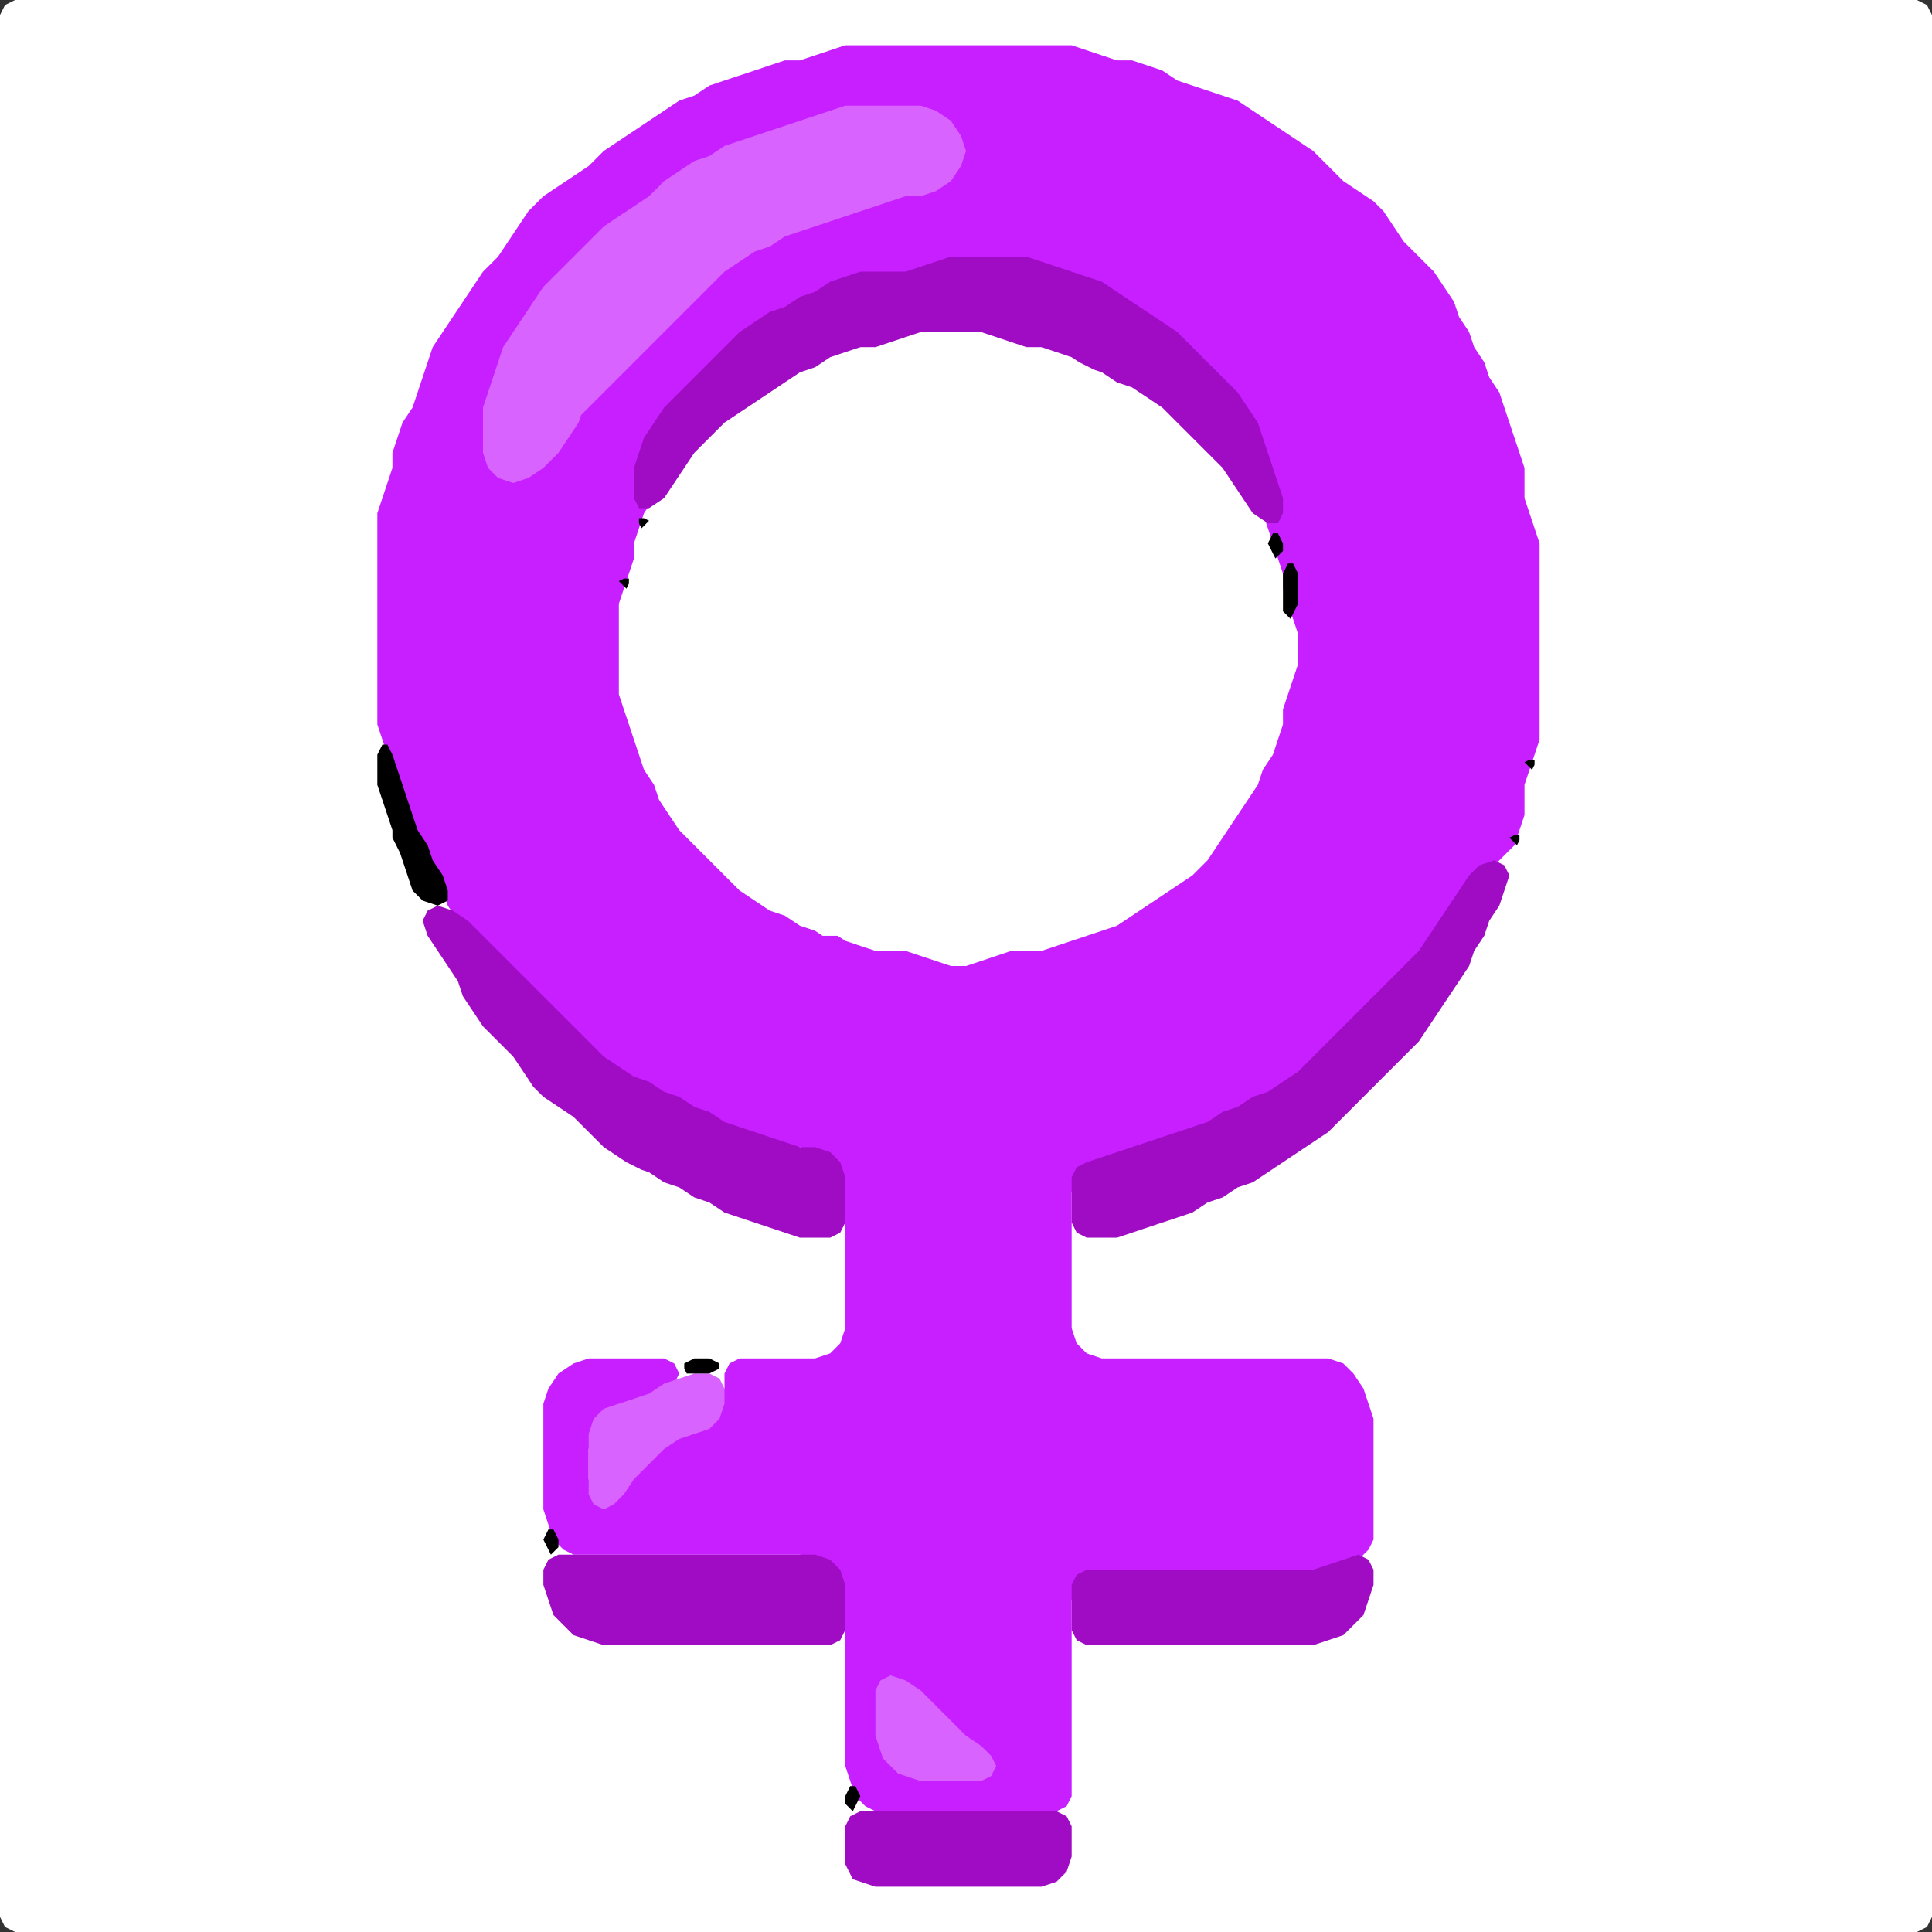 <?xml version="1.0" encoding="UTF-8" standalone="no"?>
<!DOCTYPE svg PUBLIC "-//W3C//DTD SVG 1.1//EN"
"http://www.w3.org/Graphics/SVG/1.1/DTD/svg11.dtd">
<svg width="128" height="128" xmlns="http://www.w3.org/2000/svg" version="1.1">
<rect width="100%" height="100%" fill="#333333" stroke="none"/>
<path d="M 26.5 128.0 L 27.0 128.0 L 28.0 128.0 L 29.0 128.0 L 30.0 128.0 L 31.0 128.0 L 32.0 128.0 L 33.0 128.0 L 34.0 128.0 L 35.0 128.0 L 36.0 128.0 L 37.0 128.0 L 38.0 128.0 L 39.0 128.0 L 40.0 128.0 L 41.0 128.0 L 42.0 128.0 L 43.0 128.0 L 44.0 128.0 L 45.0 128.0 L 46.0 128.0 L 47.0 128.0 L 48.0 128.0 L 49.0 128.0 L 50.0 128.0 L 51.0 128.0 L 52.0 128.0 L 53.0 128.0 L 54.0 128.0 L 55.0 128.0 L 56.0 128.0 L 57.0 128.0 L 58.0 128.0 L 59.0 128.0 L 60.0 128.0 L 61.0 128.0 L 62.0 128.0 L 63.0 128.0 L 64.0 128.0 L 65.0 128.0 L 66.0 128.0 L 67.0 128.0 L 68.0 128.0 L 69.0 128.0 L 70.0 128.0 L 71.0 128.0 L 72.0 128.0 L 73.0 128.0 L 74.0 128.0 L 75.0 128.0 L 76.0 128.0 L 77.0 128.0 L 78.0 128.0 L 79.0 128.0 L 80.0 128.0 L 81.0 128.0 L 82.0 128.0 L 83.0 128.0 L 84.0 128.0 L 85.0 128.0 L 86.0 128.0 L 87.0 128.0 L 88.0 128.0 L 89.0 128.0 L 90.0 128.0 L 91.0 128.0 L 92.0 128.0 L 93.0 128.0 L 94.0 128.0 L 95.0 128.0 L 96.0 128.0 L 97.0 128.0 L 98.0 128.0 L 99.0 128.0 L 100.0 128.0 L 101.0 128.0 L 102.0 128.0 L 103.0 128.0 L 104.0 128.0 L 105.0 128.0 L 106.0 128.0 L 107.0 128.0 L 108.0 128.0 L 109.0 128.0 L 110.0 128.0 L 111.0 128.0 L 112.0 128.0 L 113.0 128.0 L 114.0 128.0 L 115.0 128.0 L 116.0 128.0 L 117.0 128.0 L 118.0 128.0 L 119.0 128.0 L 120.0 128.0 L 121.0 128.0 L 122.0 128.0 L 123.0 128.0 L 124.0 128.0 L 125.0 128.0 L 126.0 128.0 L 127.0 128.0 L 127.667 127.667 L 128.0 127.0 L 128.0 126.0 L 128.0 125.0 L 128.0 124.0 L 128.0 123.0 L 128.0 122.0 L 128.0 121.0 L 128.0 120.0 L 128.0 119.0 L 128.0 118.0 L 128.0 117.0 L 128.0 116.0 L 128.0 115.0 L 128.0 114.0 L 128.0 113.0 L 128.0 112.0 L 128.0 111.0 L 128.0 110.0 L 128.0 109.0 L 128.0 108.0 L 128.0 107.0 L 128.0 106.0 L 128.0 105.0 L 128.0 104.0 L 128.0 103.0 L 128.0 102.0 L 128.0 101.0 L 128.0 100.0 L 128.0 99.0 L 128.0 98.0 L 128.0 97.0 L 128.0 96.0 L 128.0 95.0 L 128.0 94.0 L 128.0 93.0 L 128.0 92.0 L 128.0 91.0 L 128.0 90.0 L 128.0 89.0 L 128.0 88.0 L 128.0 87.0 L 128.0 86.0 L 128.0 85.0 L 128.0 84.0 L 128.0 83.0 L 128.0 82.0 L 128.0 81.0 L 128.0 80.0 L 128.0 79.0 L 128.0 78.0 L 128.0 77.0 L 128.0 76.0 L 128.0 75.0 L 128.0 74.0 L 128.0 73.0 L 128.0 72.0 L 128.0 71.0 L 128.0 70.0 L 128.0 69.0 L 128.0 68.0 L 128.0 67.0 L 128.0 66.0 L 128.0 65.0 L 128.0 64.0 L 128.0 63.0 L 128.0 62.0 L 128.0 61.0 L 128.0 60.0 L 128.0 59.0 L 128.0 58.0 L 128.0 57.0 L 128.0 56.0 L 128.0 55.0 L 128.0 54.0 L 128.0 53.0 L 128.0 52.0 L 128.0 51.0 L 128.0 50.0 L 128.0 49.0 L 128.0 48.0 L 128.0 47.0 L 128.0 46.0 L 128.0 45.0 L 128.0 44.0 L 128.0 43.0 L 128.0 42.0 L 128.0 41.0 L 128.0 40.0 L 128.0 39.0 L 128.0 38.0 L 128.0 37.0 L 128.0 36.0 L 128.0 35.0 L 128.0 34.0 L 128.0 33.0 L 128.0 32.0 L 128.0 31.0 L 128.0 30.0 L 128.0 29.0 L 128.0 28.0 L 128.0 27.0 L 128.0 26.0 L 128.0 25.0 L 128.0 24.0 L 128.0 23.0 L 128.0 22.0 L 128.0 21.0 L 128.0 20.0 L 128.0 19.0 L 128.0 18.0 L 128.0 17.0 L 128.0 16.0 L 128.0 15.0 L 128.0 14.0 L 128.0 13.0 L 128.0 12.0 L 128.0 11.0 L 128.0 10.0 L 128.0 9.0 L 128.0 8.0 L 128.0 7.0 L 128.0 6.0 L 128.0 5.0 L 128.0 4.0 L 128.0 3.0 L 128.0 2.0 L 128.0 1.0 L 127.667 0.333 L 127.0 0.0 L 126.0 0.0 L 125.0 0.0 L 124.0 0.0 L 123.0 0.0 L 122.0 0.0 L 121.0 0.0 L 120.0 0.0 L 119.0 0.0 L 118.0 0.0 L 117.0 0.0 L 116.0 0.0 L 115.0 0.0 L 114.0 0.0 L 113.0 0.0 L 112.0 0.0 L 111.0 0.0 L 110.0 0.0 L 109.0 0.0 L 108.0 0.0 L 107.0 0.0 L 106.0 0.0 L 105.0 0.0 L 104.0 0.0 L 103.0 0.0 L 102.0 0.0 L 101.0 0.0 L 100.0 0.0 L 99.0 0.0 L 98.0 0.0 L 97.0 0.0 L 96.0 0.0 L 95.0 0.0 L 94.0 0.0 L 93.0 0.0 L 92.0 0.0 L 91.0 0.0 L 90.0 0.0 L 89.0 0.0 L 88.0 0.0 L 87.0 0.0 L 86.0 0.0 L 85.0 0.0 L 84.0 0.0 L 83.0 0.0 L 82.0 0.0 L 81.0 0.0 L 80.0 0.0 L 79.0 0.0 L 78.0 0.0 L 77.0 0.0 L 76.0 0.0 L 75.0 0.0 L 74.0 0.0 L 73.0 0.0 L 72.0 0.0 L 71.0 0.0 L 70.0 0.0 L 69.0 0.0 L 68.0 0.0 L 67.0 0.0 L 66.0 0.0 L 65.0 0.0 L 64.0 0.0 L 63.0 0.0 L 62.0 0.0 L 61.0 0.0 L 60.0 0.0 L 59.0 0.0 L 58.0 0.0 L 57.0 0.0 L 56.0 0.0 L 55.0 0.0 L 54.0 0.0 L 53.0 0.0 L 52.0 0.0 L 51.0 0.0 L 50.0 0.0 L 49.0 0.0 L 48.0 0.0 L 47.0 0.0 L 46.0 0.0 L 45.0 0.0 L 44.0 0.0 L 43.0 0.0 L 42.0 0.0 L 41.0 0.0 L 40.0 0.0 L 39.0 0.0 L 38.0 0.0 L 37.0 0.0 L 36.0 0.0 L 35.0 0.0 L 34.0 0.0 L 33.0 0.0 L 32.0 0.0 L 31.0 0.0 L 30.0 0.0 L 29.0 0.0 L 28.0 0.0 L 27.0 0.0 L 26.0 0.0 L 25.0 0.0 L 24.0 0.0 L 23.0 0.0 L 22.0 0.0 L 21.0 0.0 L 20.0 0.0 L 19.0 0.0 L 18.0 0.0 L 17.0 0.0 L 16.0 0.0 L 15.0 0.0 L 14.0 0.0 L 13.0 0.0 L 12.0 0.0 L 11.0 0.0 L 10.0 0.0 L 9.0 0.0 L 8.0 0.0 L 7.0 0.0 L 6.0 0.0 L 5.0 0.0 L 4.0 0.0 L 3.0 0.0 L 2.0 0.0 L 1.0 0.0 L 0.333 0.333 L 0.0 1.0 L 0.0 2.0 L 0.0 3.0 L 0.0 4.0 L 0.0 5.0 L 0.0 6.0 L 0.0 7.0 L 0.0 8.0 L 0.0 9.0 L 0.0 10.0 L 0.0 11.0 L 0.0 12.0 L 0.0 13.0 L 0.0 14.0 L 0.0 15.0 L 0.0 16.0 L 0.0 17.0 L 0.0 18.0 L 0.0 19.0 L 0.0 20.0 L 0.0 21.0 L 0.0 22.0 L 0.0 23.0 L 0.0 24.0 L 0.0 25.0 L 0.0 26.0 L 0.0 27.0 L 0.0 28.0 L 0.0 29.0 L 0.0 30.0 L 0.0 31.0 L 0.0 32.0 L 0.0 33.0 L 0.0 34.0 L 0.0 35.0 L 0.0 36.0 L 0.0 37.0 L 0.0 38.0 L 0.0 39.0 L 0.0 40.0 L 0.0 41.0 L 0.0 42.0 L 0.0 43.0 L 0.0 44.0 L 0.0 45.0 L 0.0 46.0 L 0.0 47.0 L 0.0 48.0 L 0.0 49.0 L 0.0 50.0 L 0.0 51.0 L 0.0 52.0 L 0.0 53.0 L 0.0 54.0 L 0.0 55.0 L 0.0 56.0 L 0.0 57.0 L 0.0 58.0 L 0.0 59.0 L 0.0 60.0 L 0.0 61.0 L 0.0 62.0 L 0.0 63.0 L 0.0 64.0 L 0.0 65.0 L 0.0 66.0 L 0.0 67.0 L 0.0 68.0 L 0.0 69.0 L 0.0 70.0 L 0.0 71.0 L 0.0 72.0 L 0.0 73.0 L 0.0 74.0 L 0.0 75.0 L 0.0 76.0 L 0.0 77.0 L 0.0 78.0 L 0.0 79.0 L 0.0 80.0 L 0.0 81.0 L 0.0 82.0 L 0.0 83.0 L 0.0 84.0 L 0.0 85.0 L 0.0 86.0 L 0.0 87.0 L 0.0 88.0 L 0.0 89.0 L 0.0 90.0 L 0.0 91.0 L 0.0 92.0 L 0.0 93.0 L 0.0 94.0 L 0.0 95.0 L 0.0 96.0 L 0.0 97.0 L 0.0 98.0 L 0.0 99.0 L 0.0 100.0 L 0.0 101.0 L 0.0 102.0 L 0.0 103.0 L 0.0 104.0 L 0.0 105.0 L 0.0 106.0 L 0.0 107.0 L 0.0 108.0 L 0.0 109.0 L 0.0 110.0 L 0.0 111.0 L 0.0 112.0 L 0.0 113.0 L 0.0 114.0 L 0.0 115.0 L 0.0 116.0 L 0.0 117.0 L 0.0 118.0 L 0.0 119.0 L 0.0 120.0 L 0.0 121.0 L 0.0 122.0 L 0.0 123.0 L 0.0 124.0 L 0.0 125.0 L 0.0 126.0 L 0.0 127.0 L 0.333 127.667 L 1.0 128.0 L 2.0 128.0 L 3.0 128.0 L 4.0 128.0 L 5.0 128.0 L 6.0 128.0 L 7.0 128.0 L 8.0 128.0 L 9.0 128.0 L 10.0 128.0 L 11.0 128.0 L 12.0 128.0 L 13.0 128.0 L 14.0 128.0 L 15.0 128.0 L 16.0 128.0 L 17.0 128.0 L 18.0 128.0 L 19.0 128.0 L 20.0 128.0 L 21.0 128.0 L 22.0 128.0 L 23.0 128.0 L 24.0 128.0 L 25.0 128.0 L 25.5 128.0 Z" stroke="none" fill="rgb(255,255,255)" />
<path d="M 59.5 120.0 L 60.0 120.0 L 61.0 120.0 L 62.0 120.0 L 63.0 120.0 L 64.0 120.0 L 65.0 120.0 L 66.0 120.0 L 67.0 120.0 L 68.0 120.0 L 69.0 120.0 L 70.0 120.0 L 70.667 119.667 L 71.0 119.0 L 71.0 118.0 L 71.0 117.0 L 71.0 116.0 L 71.0 115.0 L 71.0 114.0 L 71.0 113.0 L 71.0 112.0 L 71.0 111.0 L 71.0 110.0 L 71.0 109.0 L 71.0 108.0 L 71.0 107.0 L 71.0 106.0 L 71.333 105.0 L 72.0 104.333 L 73.0 104.0 L 74.0 104.0 L 75.0 104.0 L 76.0 104.0 L 77.0 104.0 L 78.0 104.0 L 79.0 104.0 L 80.0 104.0 L 81.0 104.0 L 82.0 104.0 L 83.0 104.0 L 84.0 104.0 L 85.0 104.0 L 86.0 104.0 L 87.0 104.0 L 88.0 104.0 L 89.0 103.667 L 90.0 103.333 L 90.667 102.667 L 91.0 102.0 L 91.0 101.0 L 91.0 100.0 L 91.0 99.0 L 91.0 98.0 L 91.0 97.0 L 91.0 96.0 L 91.0 95.0 L 91.0 94.0 L 90.667 93.0 L 90.333 92.0 L 89.667 91.0 L 89.0 90.333 L 88.0 90.0 L 87.0 90.0 L 86.0 90.0 L 85.0 90.0 L 84.0 90.0 L 83.0 90.0 L 82.0 90.0 L 81.0 90.0 L 80.0 90.0 L 79.0 90.0 L 78.0 90.0 L 77.0 90.0 L 76.0 90.0 L 75.0 90.0 L 74.0 90.0 L 73.0 90.0 L 72.0 89.667 L 71.333 89.0 L 71.0 88.0 L 71.0 87.0 L 71.0 86.0 L 71.0 85.0 L 71.0 84.0 L 71.0 83.0 L 71.0 82.0 L 71.0 81.0 L 71.0 80.0 L 71.0 79.0 L 71.333 78.0 L 72.0 77.333 L 73.0 77.0 L 74.0 76.667 L 75.0 76.333 L 76.0 76.0 L 77.0 75.667 L 78.0 75.333 L 79.0 75.0 L 80.0 74.667 L 81.0 74.333 L 82.0 73.667 L 83.0 73.333 L 84.0 72.667 L 85.0 72.333 L 86.0 71.667 L 87.0 71.0 L 88.0 70.0 L 89.0 69.0 L 90.0 68.0 L 91.0 67.0 L 92.0 66.0 L 93.0 65.0 L 94.0 64.0 L 94.667 63.0 L 95.333 62.0 L 96.0 61.0 L 96.667 60.0 L 97.333 59.0 L 98.0 58.0 L 99.0 57.333 L 99.667 56.667 L 100.333 56.0 L 100.667 55.0 L 101.0 54.0 L 101.0 53.0 L 101.0 52.0 L 101.333 51.0 L 101.667 50.0 L 102.0 49.0 L 102.0 48.0 L 102.0 47.0 L 102.0 46.0 L 102.0 45.0 L 102.0 44.0 L 102.0 43.0 L 102.0 42.0 L 102.0 41.0 L 102.0 40.0 L 102.0 39.0 L 102.0 38.0 L 102.0 37.0 L 102.0 36.0 L 101.667 35.0 L 101.333 34.0 L 101.0 33.0 L 101.0 32.0 L 101.0 31.0 L 100.667 30.0 L 100.333 29.0 L 100.0 28.0 L 99.667 27.0 L 99.333 26.0 L 98.667 25.0 L 98.333 24.0 L 97.667 23.0 L 97.333 22.0 L 96.667 21.0 L 96.333 20.0 L 95.667 19.0 L 95.0 18.0 L 94.0 17.0 L 93.0 16.0 L 92.333 15.0 L 91.667 14.0 L 91.0 13.333 L 90.0 12.667 L 89.0 12.0 L 88.0 11.0 L 87.0 10.0 L 86.0 9.333 L 85.0 8.667 L 84.0 8.0 L 83.0 7.333 L 82.0 6.667 L 81.0 6.333 L 80.0 6.0 L 79.0 5.667 L 78.0 5.333 L 77.0 4.667 L 76.0 4.333 L 75.0 4.0 L 74.0 4.0 L 73.0 3.667 L 72.0 3.333 L 71.0 3.0 L 70.0 3.0 L 69.0 3.0 L 68.0 3.0 L 67.0 3.0 L 66.0 3.0 L 65.0 3.0 L 64.0 3.0 L 63.0 3.0 L 62.0 3.0 L 61.0 3.0 L 60.0 3.0 L 59.0 3.0 L 58.0 3.0 L 57.0 3.0 L 56.0 3.0 L 55.0 3.333 L 54.0 3.667 L 53.0 4.0 L 52.0 4.0 L 51.0 4.333 L 50.0 4.667 L 49.0 5.0 L 48.0 5.333 L 47.0 5.667 L 46.0 6.333 L 45.0 6.667 L 44.0 7.333 L 43.0 8.0 L 42.0 8.667 L 41.0 9.333 L 40.0 10.0 L 39.0 11.0 L 38.0 11.667 L 37.0 12.333 L 36.0 13.0 L 35.0 14.0 L 34.333 15.0 L 33.667 16.0 L 33.0 17.0 L 32.0 18.0 L 31.333 19.0 L 30.667 20.0 L 30.0 21.0 L 29.333 22.0 L 28.667 23.0 L 28.333 24.0 L 28.0 25.0 L 27.667 26.0 L 27.333 27.0 L 26.667 28.0 L 26.333 29.0 L 26.0 30.0 L 26.0 31.0 L 25.667 32.0 L 25.333 33.0 L 25.0 34.0 L 25.0 35.0 L 25.0 36.0 L 25.0 37.0 L 25.0 38.0 L 25.0 39.0 L 25.0 40.0 L 25.0 41.0 L 25.0 42.0 L 25.0 43.0 L 25.0 44.0 L 25.0 45.0 L 25.0 46.0 L 25.0 47.0 L 25.0 48.0 L 25.333 49.0 L 25.667 50.0 L 26.0 51.0 L 26.333 52.0 L 26.667 53.0 L 27.0 54.0 L 27.333 55.0 L 27.667 56.0 L 28.333 57.0 L 28.667 58.0 L 29.333 59.0 L 29.667 60.0 L 30.333 61.0 L 31.0 62.0 L 32.0 63.0 L 33.0 64.0 L 34.0 65.0 L 35.0 66.0 L 36.0 67.0 L 37.0 68.0 L 38.0 69.0 L 39.0 70.0 L 40.0 70.667 L 41.0 71.333 L 42.0 71.667 L 43.0 72.333 L 44.0 72.667 L 45.0 73.333 L 46.0 73.667 L 47.0 74.333 L 48.0 74.667 L 49.0 75.0 L 50.0 75.333 L 51.0 75.667 L 52.0 76.0 L 53.0 76.0 L 54.0 76.333 L 55.0 77.0 L 55.667 78.0 L 56.0 79.0 L 56.0 80.0 L 56.0 81.0 L 56.0 82.0 L 56.0 83.0 L 56.0 84.0 L 56.0 85.0 L 56.0 86.0 L 56.0 87.0 L 56.0 88.0 L 55.667 89.0 L 55.0 89.667 L 54.0 90.0 L 53.0 90.0 L 52.0 90.0 L 51.0 90.0 L 50.0 90.0 L 49.0 90.0 L 48.333 90.333 L 48.0 91.0 L 48.0 92.0 L 47.667 93.0 L 47.0 94.0 L 46.0 94.667 L 45.0 95.0 L 44.0 95.333 L 43.0 96.0 L 42.0 97.0 L 41.333 98.0 L 40.667 99.0 L 40.0 99.333 L 39.333 99.0 L 39.0 98.0 L 39.0 97.0 L 39.0 96.0 L 39.333 95.0 L 40.0 94.0 L 41.0 93.333 L 42.0 93.0 L 43.0 92.667 L 44.0 92.333 L 44.667 91.667 L 45.0 91.0 L 44.667 90.333 L 44.0 90.0 L 43.0 90.0 L 42.0 90.0 L 41.0 90.0 L 40.0 90.0 L 39.0 90.0 L 38.0 90.333 L 37.0 91.0 L 36.333 92.0 L 36.0 93.0 L 36.0 94.0 L 36.0 95.0 L 36.0 96.0 L 36.0 97.0 L 36.0 98.0 L 36.0 99.0 L 36.0 100.0 L 36.333 101.0 L 36.667 102.0 L 37.333 102.667 L 38.0 103.0 L 39.0 103.0 L 40.0 103.0 L 41.0 103.0 L 42.0 103.0 L 43.0 103.0 L 44.0 103.0 L 45.0 103.0 L 46.0 103.0 L 47.0 103.0 L 48.0 103.0 L 49.0 103.0 L 50.0 103.0 L 51.0 103.0 L 52.0 103.0 L 53.0 103.0 L 54.0 103.333 L 55.0 104.0 L 55.667 105.0 L 56.0 106.0 L 56.0 107.0 L 56.0 108.0 L 56.0 109.0 L 56.0 110.0 L 56.0 111.0 L 56.0 112.0 L 56.0 113.0 L 56.0 114.0 L 56.0 115.0 L 56.0 116.0 L 56.0 117.0 L 56.333 118.0 L 56.667 119.0 L 57.333 119.667 L 58.0 120.0 L 58.5 120.0 Z" stroke="none" fill="rgb(199,31,255)" />
<path d="M 55.5 62.0 L 56.0 62.333 L 57.0 62.667 L 58.0 63.0 L 59.0 63.0 L 60.0 63.0 L 61.0 63.333 L 62.0 63.667 L 63.0 64.0 L 64.0 64.0 L 65.0 63.667 L 66.0 63.333 L 67.0 63.0 L 68.0 63.0 L 69.0 63.0 L 70.0 62.667 L 71.0 62.333 L 72.0 62.0 L 73.0 61.667 L 74.0 61.333 L 75.0 60.667 L 76.0 60.0 L 77.0 59.333 L 78.0 58.667 L 79.0 58.0 L 80.0 57.0 L 80.667 56.0 L 81.333 55.0 L 82.0 54.0 L 82.667 53.0 L 83.333 52.0 L 83.667 51.0 L 84.333 50.0 L 84.667 49.0 L 85.0 48.0 L 85.0 47.0 L 85.333 46.0 L 85.667 45.0 L 86.0 44.0 L 86.0 43.0 L 86.0 42.0 L 85.667 41.0 L 85.333 40.0 L 85.0 39.0 L 85.0 38.0 L 84.667 37.0 L 84.333 36.0 L 84.0 35.0 L 83.667 34.0 L 83.0 33.0 L 82.333 32.0 L 81.667 31.0 L 81.0 30.0 L 80.0 29.0 L 79.0 28.0 L 78.0 27.0 L 77.0 26.333 L 76.0 25.667 L 75.0 25.333 L 74.0 24.667 L 73.0 24.333 L 72.0 23.667 L 71.0 23.333 L 70.0 23.0 L 69.0 23.0 L 68.0 22.667 L 67.0 22.333 L 66.0 22.0 L 65.0 22.0 L 64.0 22.0 L 63.0 22.0 L 62.0 22.0 L 61.0 22.0 L 60.0 22.0 L 59.0 22.333 L 58.0 22.667 L 57.0 23.0 L 56.0 23.0 L 55.0 23.333 L 54.0 23.667 L 53.0 24.333 L 52.0 24.667 L 51.0 25.333 L 50.0 26.0 L 49.0 26.667 L 48.0 27.333 L 47.0 28.0 L 46.0 29.0 L 45.333 30.0 L 44.667 31.0 L 44.0 32.0 L 43.333 33.0 L 42.667 34.0 L 42.333 35.0 L 42.0 36.0 L 42.0 37.0 L 41.667 38.0 L 41.333 39.0 L 41.0 40.0 L 41.0 41.0 L 41.0 42.0 L 41.0 43.0 L 41.0 44.0 L 41.0 45.0 L 41.0 46.0 L 41.333 47.0 L 41.667 48.0 L 42.0 49.0 L 42.333 50.0 L 42.667 51.0 L 43.333 52.0 L 43.667 53.0 L 44.333 54.0 L 45.0 55.0 L 46.0 56.0 L 47.0 57.0 L 48.0 58.0 L 49.0 59.0 L 50.0 59.667 L 51.0 60.333 L 52.0 60.667 L 53.0 61.333 L 54.0 61.667 L 54.5 62.0 Z" stroke="none" fill="rgb(255,255,255)" />
<path d="M 72.5 24.5 L 73.0 24.667 L 74.0 25.333 L 75.0 25.667 L 76.0 26.333 L 77.0 27.0 L 78.0 28.0 L 79.0 29.0 L 80.0 30.0 L 81.0 31.0 L 81.667 32.0 L 82.333 33.0 L 83.0 34.0 L 84.0 34.667 L 84.667 34.667 L 85.0 34.0 L 85.0 33.0 L 84.667 32.0 L 84.333 31.0 L 84.0 30.0 L 83.667 29.0 L 83.333 28.0 L 82.667 27.0 L 82.0 26.0 L 81.0 25.0 L 80.0 24.0 L 79.0 23.0 L 78.0 22.0 L 77.0 21.333 L 76.0 20.667 L 75.0 20.0 L 74.0 19.333 L 73.0 18.667 L 72.0 18.333 L 71.0 18.0 L 70.0 17.667 L 69.0 17.333 L 68.0 17.0 L 67.0 17.0 L 66.0 17.0 L 65.0 17.0 L 64.0 17.0 L 63.0 17.0 L 62.0 17.333 L 61.0 17.667 L 60.0 18.0 L 59.0 18.0 L 58.0 18.0 L 57.0 18.0 L 56.0 18.333 L 55.0 18.667 L 54.0 19.333 L 53.0 19.667 L 52.0 20.333 L 51.0 20.667 L 50.0 21.333 L 49.0 22.0 L 48.0 23.0 L 47.0 24.0 L 46.0 25.0 L 45.0 26.0 L 44.0 27.0 L 43.333 28.0 L 42.667 29.0 L 42.333 30.0 L 42.0 31.0 L 42.0 32.0 L 42.0 33.0 L 42.333 33.667 L 43.0 33.667 L 44.0 33.0 L 44.667 32.0 L 45.333 31.0 L 46.0 30.0 L 47.0 29.0 L 48.0 28.0 L 49.0 27.333 L 50.0 26.667 L 51.0 26.0 L 52.0 25.333 L 53.0 24.667 L 54.0 24.333 L 55.0 23.667 L 56.0 23.333 L 57.0 23.0 L 58.0 23.0 L 59.0 22.667 L 60.0 22.333 L 61.0 22.0 L 62.0 22.0 L 63.0 22.0 L 64.0 22.0 L 65.0 22.0 L 66.0 22.333 L 67.0 22.667 L 68.0 23.0 L 69.0 23.0 L 70.0 23.333 L 71.0 23.667 L 71.5 24.0 Z" stroke="none" fill="rgb(159,12,196)" />
<path d="M 39.5 26.5 L 40.0 26.0 L 41.0 25.0 L 42.0 24.0 L 43.0 23.0 L 44.0 22.0 L 45.0 21.0 L 46.0 20.0 L 47.0 19.0 L 48.0 18.0 L 49.0 17.333 L 50.0 16.667 L 51.0 16.333 L 52.0 15.667 L 53.0 15.333 L 54.0 15.0 L 55.0 14.667 L 56.0 14.333 L 57.0 14.0 L 58.0 13.667 L 59.0 13.333 L 60.0 13.0 L 61.0 13.0 L 62.0 12.667 L 63.0 12.0 L 63.667 11.0 L 64.0 10.0 L 63.667 9.0 L 63.0 8.0 L 62.0 7.333 L 61.0 7.0 L 60.0 7.0 L 59.0 7.0 L 58.0 7.0 L 57.0 7.0 L 56.0 7.0 L 55.0 7.333 L 54.0 7.667 L 53.0 8.0 L 52.0 8.333 L 51.0 8.667 L 50.0 9.0 L 49.0 9.333 L 48.0 9.667 L 47.0 10.333 L 46.0 10.667 L 45.0 11.333 L 44.0 12.0 L 43.0 13.0 L 42.0 13.667 L 41.0 14.333 L 40.0 15.0 L 39.0 16.0 L 38.0 17.0 L 37.0 18.0 L 36.0 19.0 L 35.333 20.0 L 34.667 21.0 L 34.0 22.0 L 33.333 23.0 L 33.0 24.0 L 32.667 25.0 L 32.333 26.0 L 32.0 27.0 L 32.0 28.0 L 32.0 29.0 L 32.0 30.0 L 32.333 31.0 L 33.0 31.667 L 34.0 32.0 L 35.0 31.667 L 36.0 31.0 L 37.0 30.0 L 37.667 29.0 L 38.333 28.0 L 38.5 27.5 Z" stroke="none" fill="rgb(216,99,255)" />
<path d="M 91.5 71.5 L 92.0 71.0 L 93.0 70.0 L 94.0 69.0 L 94.667 68.0 L 95.333 67.0 L 96.0 66.0 L 96.667 65.0 L 97.333 64.0 L 97.667 63.0 L 98.333 62.0 L 98.667 61.0 L 99.333 60.0 L 99.667 59.0 L 100.0 58.0 L 99.667 57.333 L 99.0 57.0 L 98.0 57.333 L 97.333 58.0 L 96.667 59.0 L 96.0 60.0 L 95.333 61.0 L 94.667 62.0 L 94.0 63.0 L 93.0 64.0 L 92.0 65.0 L 91.0 66.0 L 90.0 67.0 L 89.0 68.0 L 88.0 69.0 L 87.0 70.0 L 86.0 71.0 L 85.0 71.667 L 84.0 72.333 L 83.0 72.667 L 82.0 73.333 L 81.0 73.667 L 80.0 74.333 L 79.0 74.667 L 78.0 75.0 L 77.0 75.333 L 76.0 75.667 L 75.0 76.0 L 74.0 76.333 L 73.0 76.667 L 72.0 77.0 L 71.333 77.333 L 71.0 78.0 L 71.0 79.0 L 71.0 80.0 L 71.0 81.0 L 71.333 81.667 L 72.0 82.0 L 73.0 82.0 L 74.0 82.0 L 75.0 81.667 L 76.0 81.333 L 77.0 81.0 L 78.0 80.667 L 79.0 80.333 L 80.0 79.667 L 81.0 79.333 L 82.0 78.667 L 83.0 78.333 L 84.0 77.667 L 85.0 77.0 L 86.0 76.333 L 87.0 75.667 L 88.0 75.0 L 89.0 74.0 L 90.0 73.0 L 90.5 72.5 Z" stroke="none" fill="rgb(159,12,196)" />
<path d="M 42.5 77.5 L 43.0 77.667 L 44.0 78.333 L 45.0 78.667 L 46.0 79.333 L 47.0 79.667 L 48.0 80.333 L 49.0 80.667 L 50.0 81.0 L 51.0 81.333 L 52.0 81.667 L 53.0 82.0 L 54.0 82.0 L 55.0 82.0 L 55.667 81.667 L 56.0 81.0 L 56.0 80.0 L 56.0 79.0 L 56.0 78.0 L 55.667 77.0 L 55.0 76.333 L 54.0 76.0 L 53.0 76.0 L 52.0 75.667 L 51.0 75.333 L 50.0 75.0 L 49.0 74.667 L 48.0 74.333 L 47.0 73.667 L 46.0 73.333 L 45.0 72.667 L 44.0 72.333 L 43.0 71.667 L 42.0 71.333 L 41.0 70.667 L 40.0 70.0 L 39.0 69.0 L 38.0 68.0 L 37.0 67.0 L 36.0 66.0 L 35.0 65.0 L 34.0 64.0 L 33.0 63.0 L 32.0 62.0 L 31.0 61.0 L 30.0 60.333 L 29.0 60.0 L 28.333 60.333 L 28.0 61.0 L 28.333 62.0 L 29.0 63.0 L 29.667 64.0 L 30.333 65.0 L 30.667 66.0 L 31.333 67.0 L 32.0 68.0 L 33.0 69.0 L 34.0 70.0 L 34.667 71.0 L 35.333 72.0 L 36.0 72.667 L 37.0 73.333 L 38.0 74.0 L 39.0 75.0 L 40.0 76.0 L 41.0 76.667 L 41.5 77.0 Z" stroke="none" fill="rgb(159,12,196)" />
<path d="M 43.5 109.0 L 44.0 109.0 L 45.0 109.0 L 46.0 109.0 L 47.0 109.0 L 48.0 109.0 L 49.0 109.0 L 50.0 109.0 L 51.0 109.0 L 52.0 109.0 L 53.0 109.0 L 54.0 109.0 L 55.0 109.0 L 55.667 108.667 L 56.0 108.0 L 56.0 107.0 L 56.0 106.0 L 56.0 105.0 L 55.667 104.0 L 55.0 103.333 L 54.0 103.0 L 53.0 103.0 L 52.0 103.0 L 51.0 103.0 L 50.0 103.0 L 49.0 103.0 L 48.0 103.0 L 47.0 103.0 L 46.0 103.0 L 45.0 103.0 L 44.0 103.0 L 43.0 103.0 L 42.0 103.0 L 41.0 103.0 L 40.0 103.0 L 39.0 103.0 L 38.0 103.0 L 37.0 103.0 L 36.333 103.333 L 36.0 104.0 L 36.0 105.0 L 36.333 106.0 L 36.667 107.0 L 37.333 107.667 L 38.0 108.333 L 39.0 108.667 L 40.0 109.0 L 41.0 109.0 L 42.0 109.0 L 42.5 109.0 Z" stroke="none" fill="rgb(159,12,196)" />
<path d="M 78.5 109.0 L 79.0 109.0 L 80.0 109.0 L 81.0 109.0 L 82.0 109.0 L 83.0 109.0 L 84.0 109.0 L 85.0 109.0 L 86.0 109.0 L 87.0 109.0 L 88.0 108.667 L 89.0 108.333 L 89.667 107.667 L 90.333 107.0 L 90.667 106.0 L 91.0 105.0 L 91.0 104.0 L 90.667 103.333 L 90.0 103.0 L 89.0 103.333 L 88.0 103.667 L 87.0 104.0 L 86.0 104.0 L 85.0 104.0 L 84.0 104.0 L 83.0 104.0 L 82.0 104.0 L 81.0 104.0 L 80.0 104.0 L 79.0 104.0 L 78.0 104.0 L 77.0 104.0 L 76.0 104.0 L 75.0 104.0 L 74.0 104.0 L 73.0 104.0 L 72.0 104.0 L 71.333 104.333 L 71.0 105.0 L 71.0 106.0 L 71.0 107.0 L 71.0 108.0 L 71.333 108.667 L 72.0 109.0 L 73.0 109.0 L 74.0 109.0 L 75.0 109.0 L 76.0 109.0 L 77.0 109.0 L 77.5 109.0 Z" stroke="none" fill="rgb(159,12,196)" />
<path d="M 56.5 124.5 L 57.0 124.667 L 58.0 125.0 L 59.0 125.0 L 60.0 125.0 L 61.0 125.0 L 62.0 125.0 L 63.0 125.0 L 64.0 125.0 L 65.0 125.0 L 66.0 125.0 L 67.0 125.0 L 68.0 125.0 L 69.0 125.0 L 70.0 124.667 L 70.667 124.0 L 71.0 123.0 L 71.0 122.0 L 71.0 121.0 L 70.667 120.333 L 70.0 120.0 L 69.0 120.0 L 68.0 120.0 L 67.0 120.0 L 66.0 120.0 L 65.0 120.0 L 64.0 120.0 L 63.0 120.0 L 62.0 120.0 L 61.0 120.0 L 60.0 120.0 L 59.0 120.0 L 58.0 120.0 L 57.0 120.0 L 56.333 120.333 L 56.0 121.0 L 56.0 122.0 L 56.0 123.0 L 56.0 123.5 Z" stroke="none" fill="rgb(159,12,196)" />
<path d="M 43.5 96.5 L 44.0 96.0 L 45.0 95.333 L 46.0 95.0 L 47.0 94.667 L 47.667 94.0 L 48.0 93.0 L 48.0 92.0 L 47.667 91.333 L 47.0 91.0 L 46.0 91.0 L 45.0 91.333 L 44.0 91.667 L 43.0 92.333 L 42.0 92.667 L 41.0 93.0 L 40.0 93.333 L 39.333 94.0 L 39.0 95.0 L 39.0 96.0 L 39.0 97.0 L 39.0 98.0 L 39.0 99.0 L 39.333 99.667 L 40.0 100.0 L 40.667 99.667 L 41.333 99.0 L 42.0 98.0 L 42.5 97.5 Z" stroke="none" fill="rgb(216,99,255)" />
<path d="M 59.5 117.5 L 60.0 117.667 L 61.0 118.0 L 62.0 118.0 L 63.0 118.0 L 64.0 118.0 L 65.0 118.0 L 65.667 117.667 L 66.0 117.0 L 65.667 116.333 L 65.0 115.667 L 64.0 115.0 L 63.0 114.0 L 62.0 113.0 L 61.0 112.0 L 60.0 111.333 L 59.0 111.0 L 58.333 111.333 L 58.0 112.0 L 58.0 113.0 L 58.0 114.0 L 58.0 115.0 L 58.333 116.0 L 58.5 116.5 Z" stroke="none" fill="rgb(216,99,255)" />
<path d="M 26.5 56.5 L 26.667 57.0 L 27.0 58.0 L 27.333 59.0 L 28.0 59.667 L 29.0 60.0 L 29.667 59.667 L 29.667 59.0 L 29.333 58.0 L 28.667 57.0 L 28.333 56.0 L 27.667 55.0 L 27.333 54.0 L 27.0 53.0 L 26.667 52.0 L 26.333 51.0 L 26.0 50.0 L 25.667 49.333 L 25.333 49.333 L 25.0 50.0 L 25.0 51.0 L 25.0 52.0 L 25.333 53.0 L 25.667 54.0 L 26.0 55.0 L 26.0 55.5 Z" stroke="none" fill="rgb(0,0,0)" />
<path d="M 85.5 41.0 L 85.667 40.667 L 86.0 40.0 L 86.0 39.0 L 86.0 38.0 L 85.667 37.333 L 85.333 37.333 L 85.0 38.0 L 85.0 39.0 L 85.0 40.0 L 85.0 40.5 Z" stroke="none" fill="rgb(0,0,0)" />
<path d="M 46.5 91.0 L 47.0 91.0 L 47.667 90.667 L 47.667 90.333 L 47.0 90.0 L 46.0 90.0 L 45.333 90.333 L 45.333 90.667 L 45.5 91.0 Z" stroke="none" fill="rgb(0,0,0)" />
<path d="M 85.0 36.5 L 85.0 36.0 L 84.667 35.333 L 84.333 35.333 L 84.0 36.0 L 84.333 36.667 L 84.5 37.0 Z" stroke="none" fill="rgb(0,0,0)" />
<path d="M 37.0 102.5 L 37.0 102.0 L 36.667 101.333 L 36.333 101.333 L 36.0 102.0 L 36.333 102.667 L 36.5 103.0 Z" stroke="none" fill="rgb(0,0,0)" />
<path d="M 56.5 120.0 L 56.667 119.667 L 57.0 119.0 L 56.667 118.333 L 56.333 118.333 L 56.0 119.0 L 56.0 119.5 Z" stroke="none" fill="rgb(0,0,0)" />
<path d="M 43.0 34.5 L 42.667 34.333 L 42.333 34.333 L 42.333 34.667 L 42.5 35.0 Z" stroke="none" fill="rgb(0,0,0)" />
<path d="M 41.5 39.0 L 41.667 38.667 L 41.667 38.333 L 41.333 38.333 L 41.0 38.5 Z" stroke="none" fill="rgb(0,0,0)" />
<path d="M 101.5 51.0 L 101.667 50.667 L 101.667 50.333 L 101.333 50.333 L 101.0 50.5 Z" stroke="none" fill="rgb(0,0,0)" />
<path d="M 100.5 56.0 L 100.667 55.667 L 100.667 55.333 L 100.333 55.333 L 100.0 55.5 Z" stroke="none" fill="rgb(0,0,0)" />
</svg>
